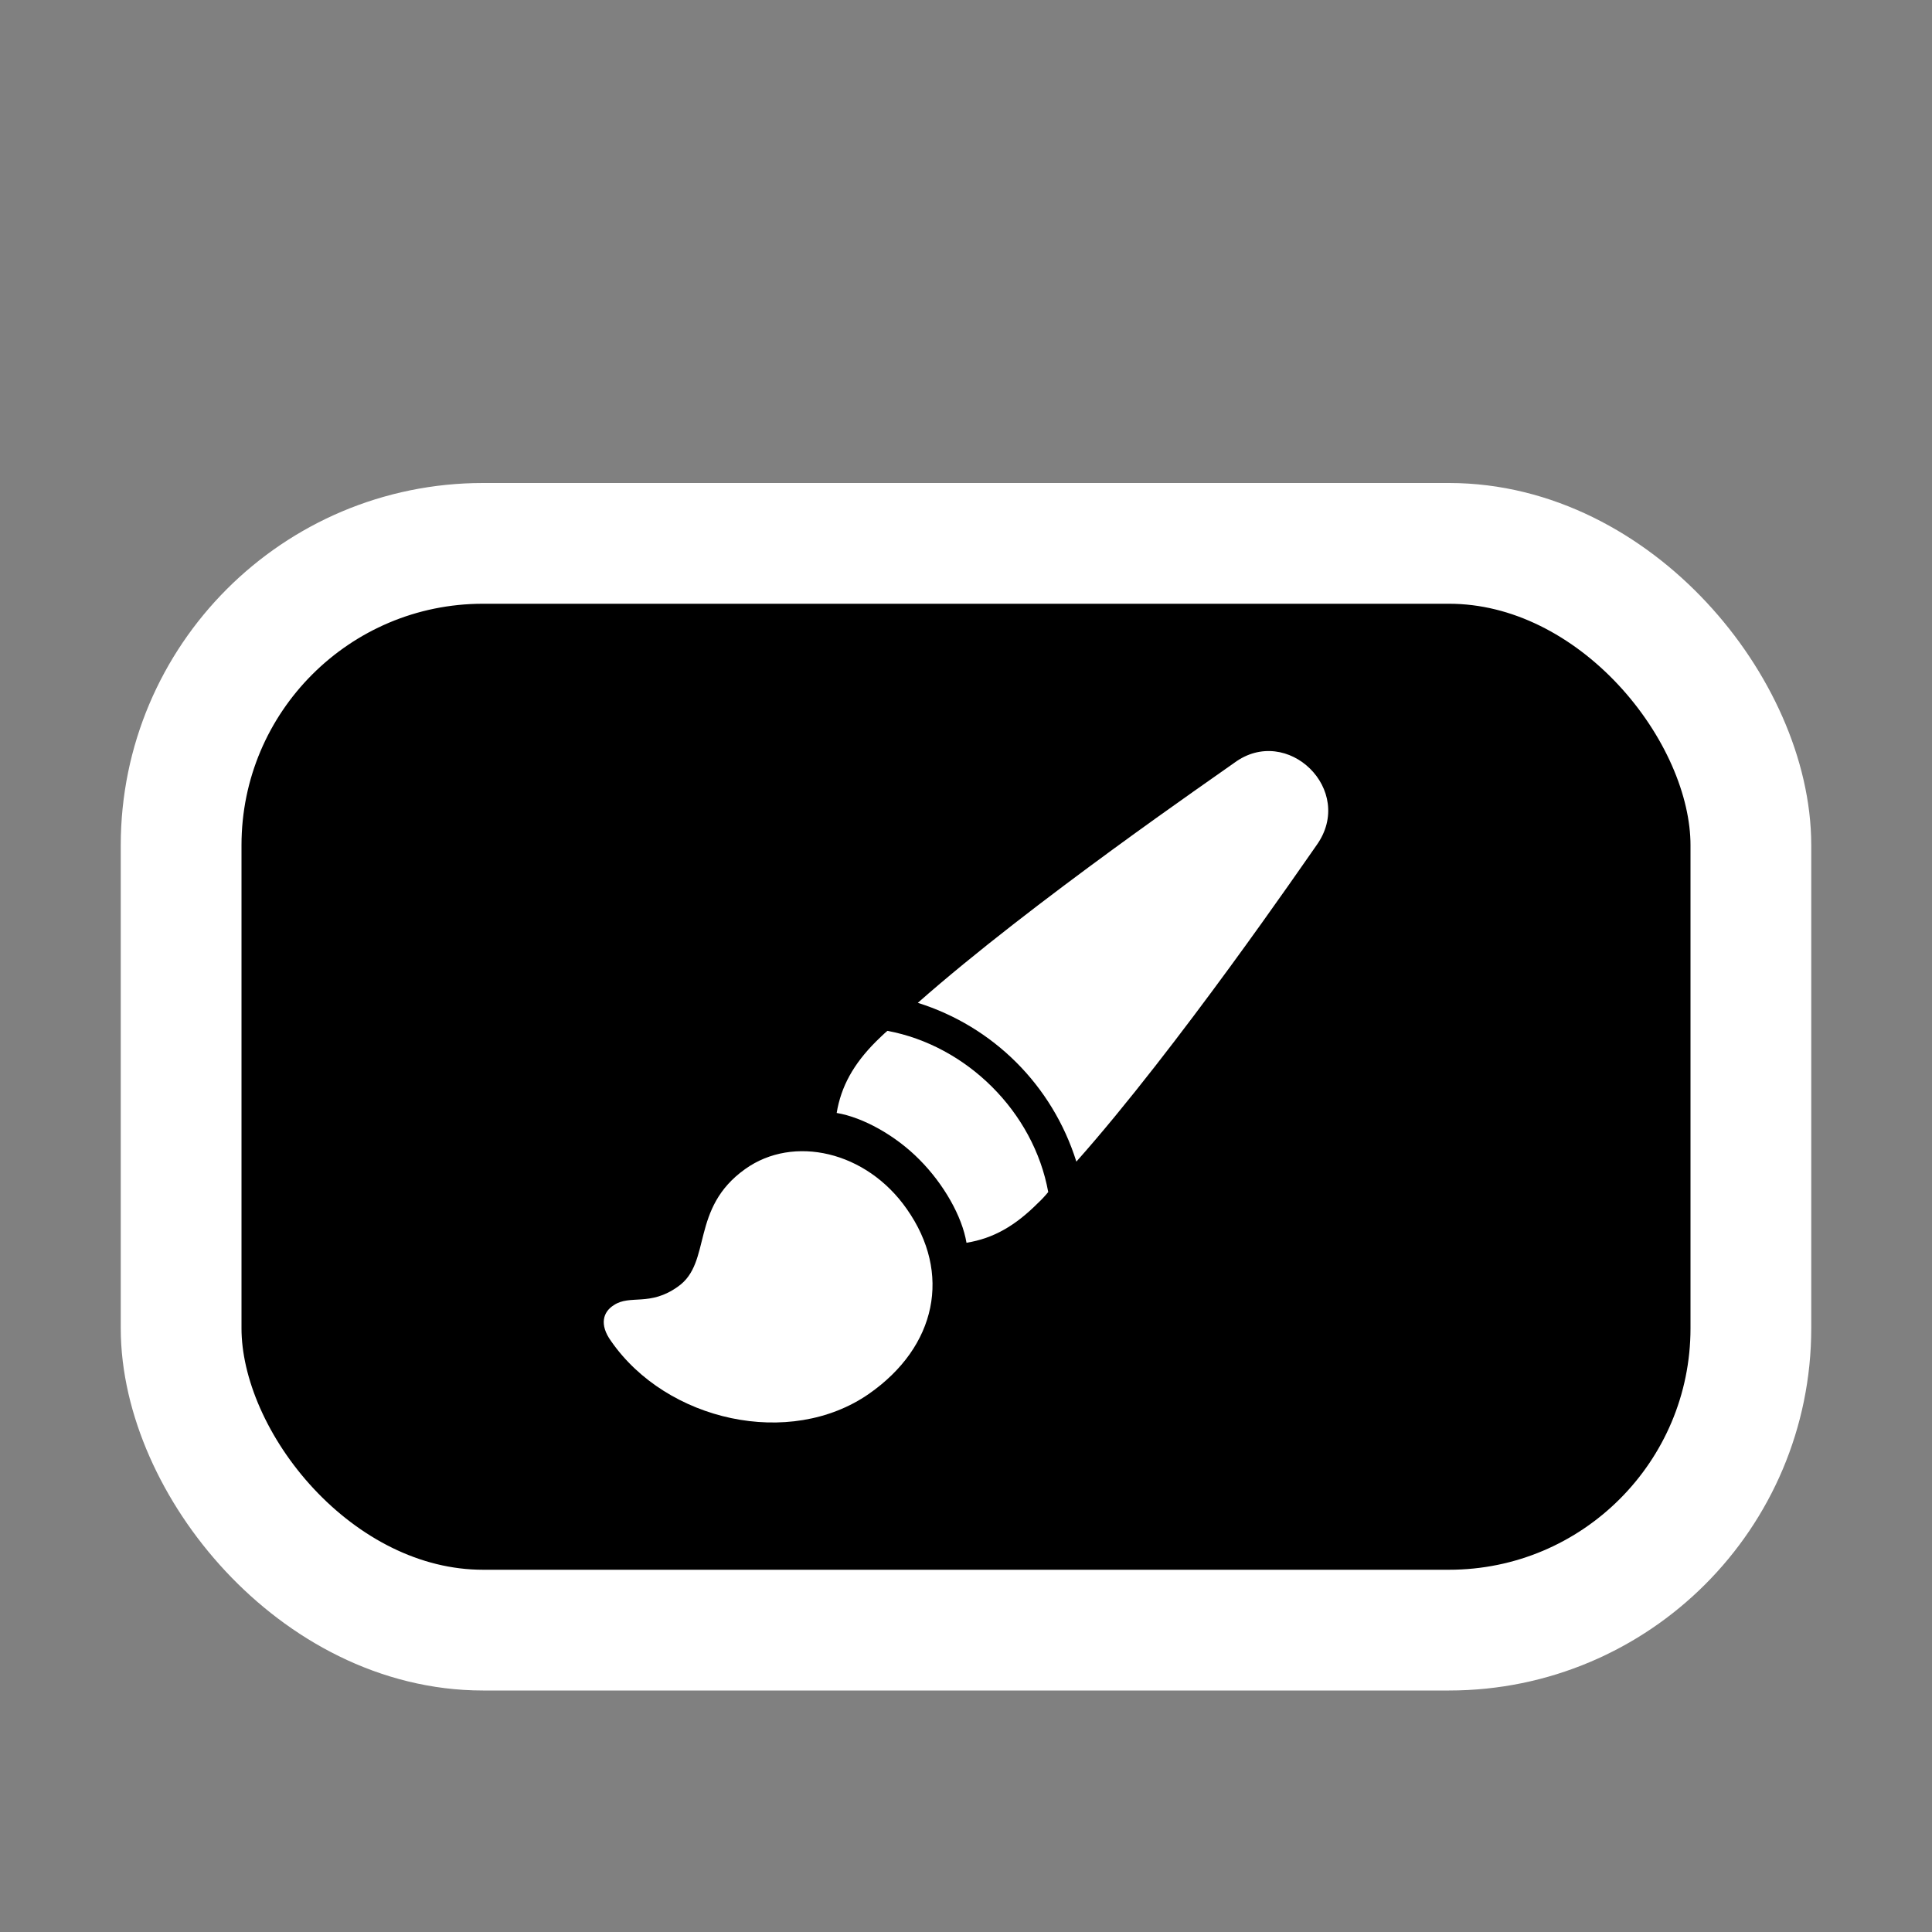 <svg width="16" height="16" viewBox="0 0 16 16" fill="none" xmlns="http://www.w3.org/2000/svg">
<rect x="0" y="0" width="16" height="16" fill="#808080" stroke="none"/>
<rect x="1.5" y="4.5" width="13" height="9" rx="2.5" fill="black"/>
<rect x="1.5" y="4.5" width="13" height="9" rx="2.5" stroke="white"/>
<path d="M5.061 11.107C5.522 11.771 6.542 11.997 7.195 11.544C7.758 11.152 7.883 10.543 7.51 10.013C7.175 9.532 6.57 9.397 6.172 9.681C5.713 10.007 5.898 10.455 5.616 10.654C5.382 10.823 5.218 10.718 5.083 10.809C4.995 10.864 4.961 10.969 5.061 11.107ZM7.615 9.604C7.816 9.806 7.968 10.074 8.004 10.292C8.228 10.256 8.408 10.151 8.596 9.963C8.626 9.935 8.654 9.905 8.681 9.872C8.56 9.206 8.004 8.659 7.349 8.537C7.316 8.565 7.286 8.595 7.255 8.625C7.067 8.813 6.965 8.999 6.929 9.217C7.145 9.253 7.416 9.402 7.615 9.604ZM10.221 6.318C10.08 6.42 8.543 7.473 7.601 8.305C8.225 8.501 8.715 8.987 8.914 9.62C9.751 8.678 10.801 7.144 10.903 7C11.23 6.544 10.66 5.992 10.221 6.318Z" fill="white"/>
</svg>
